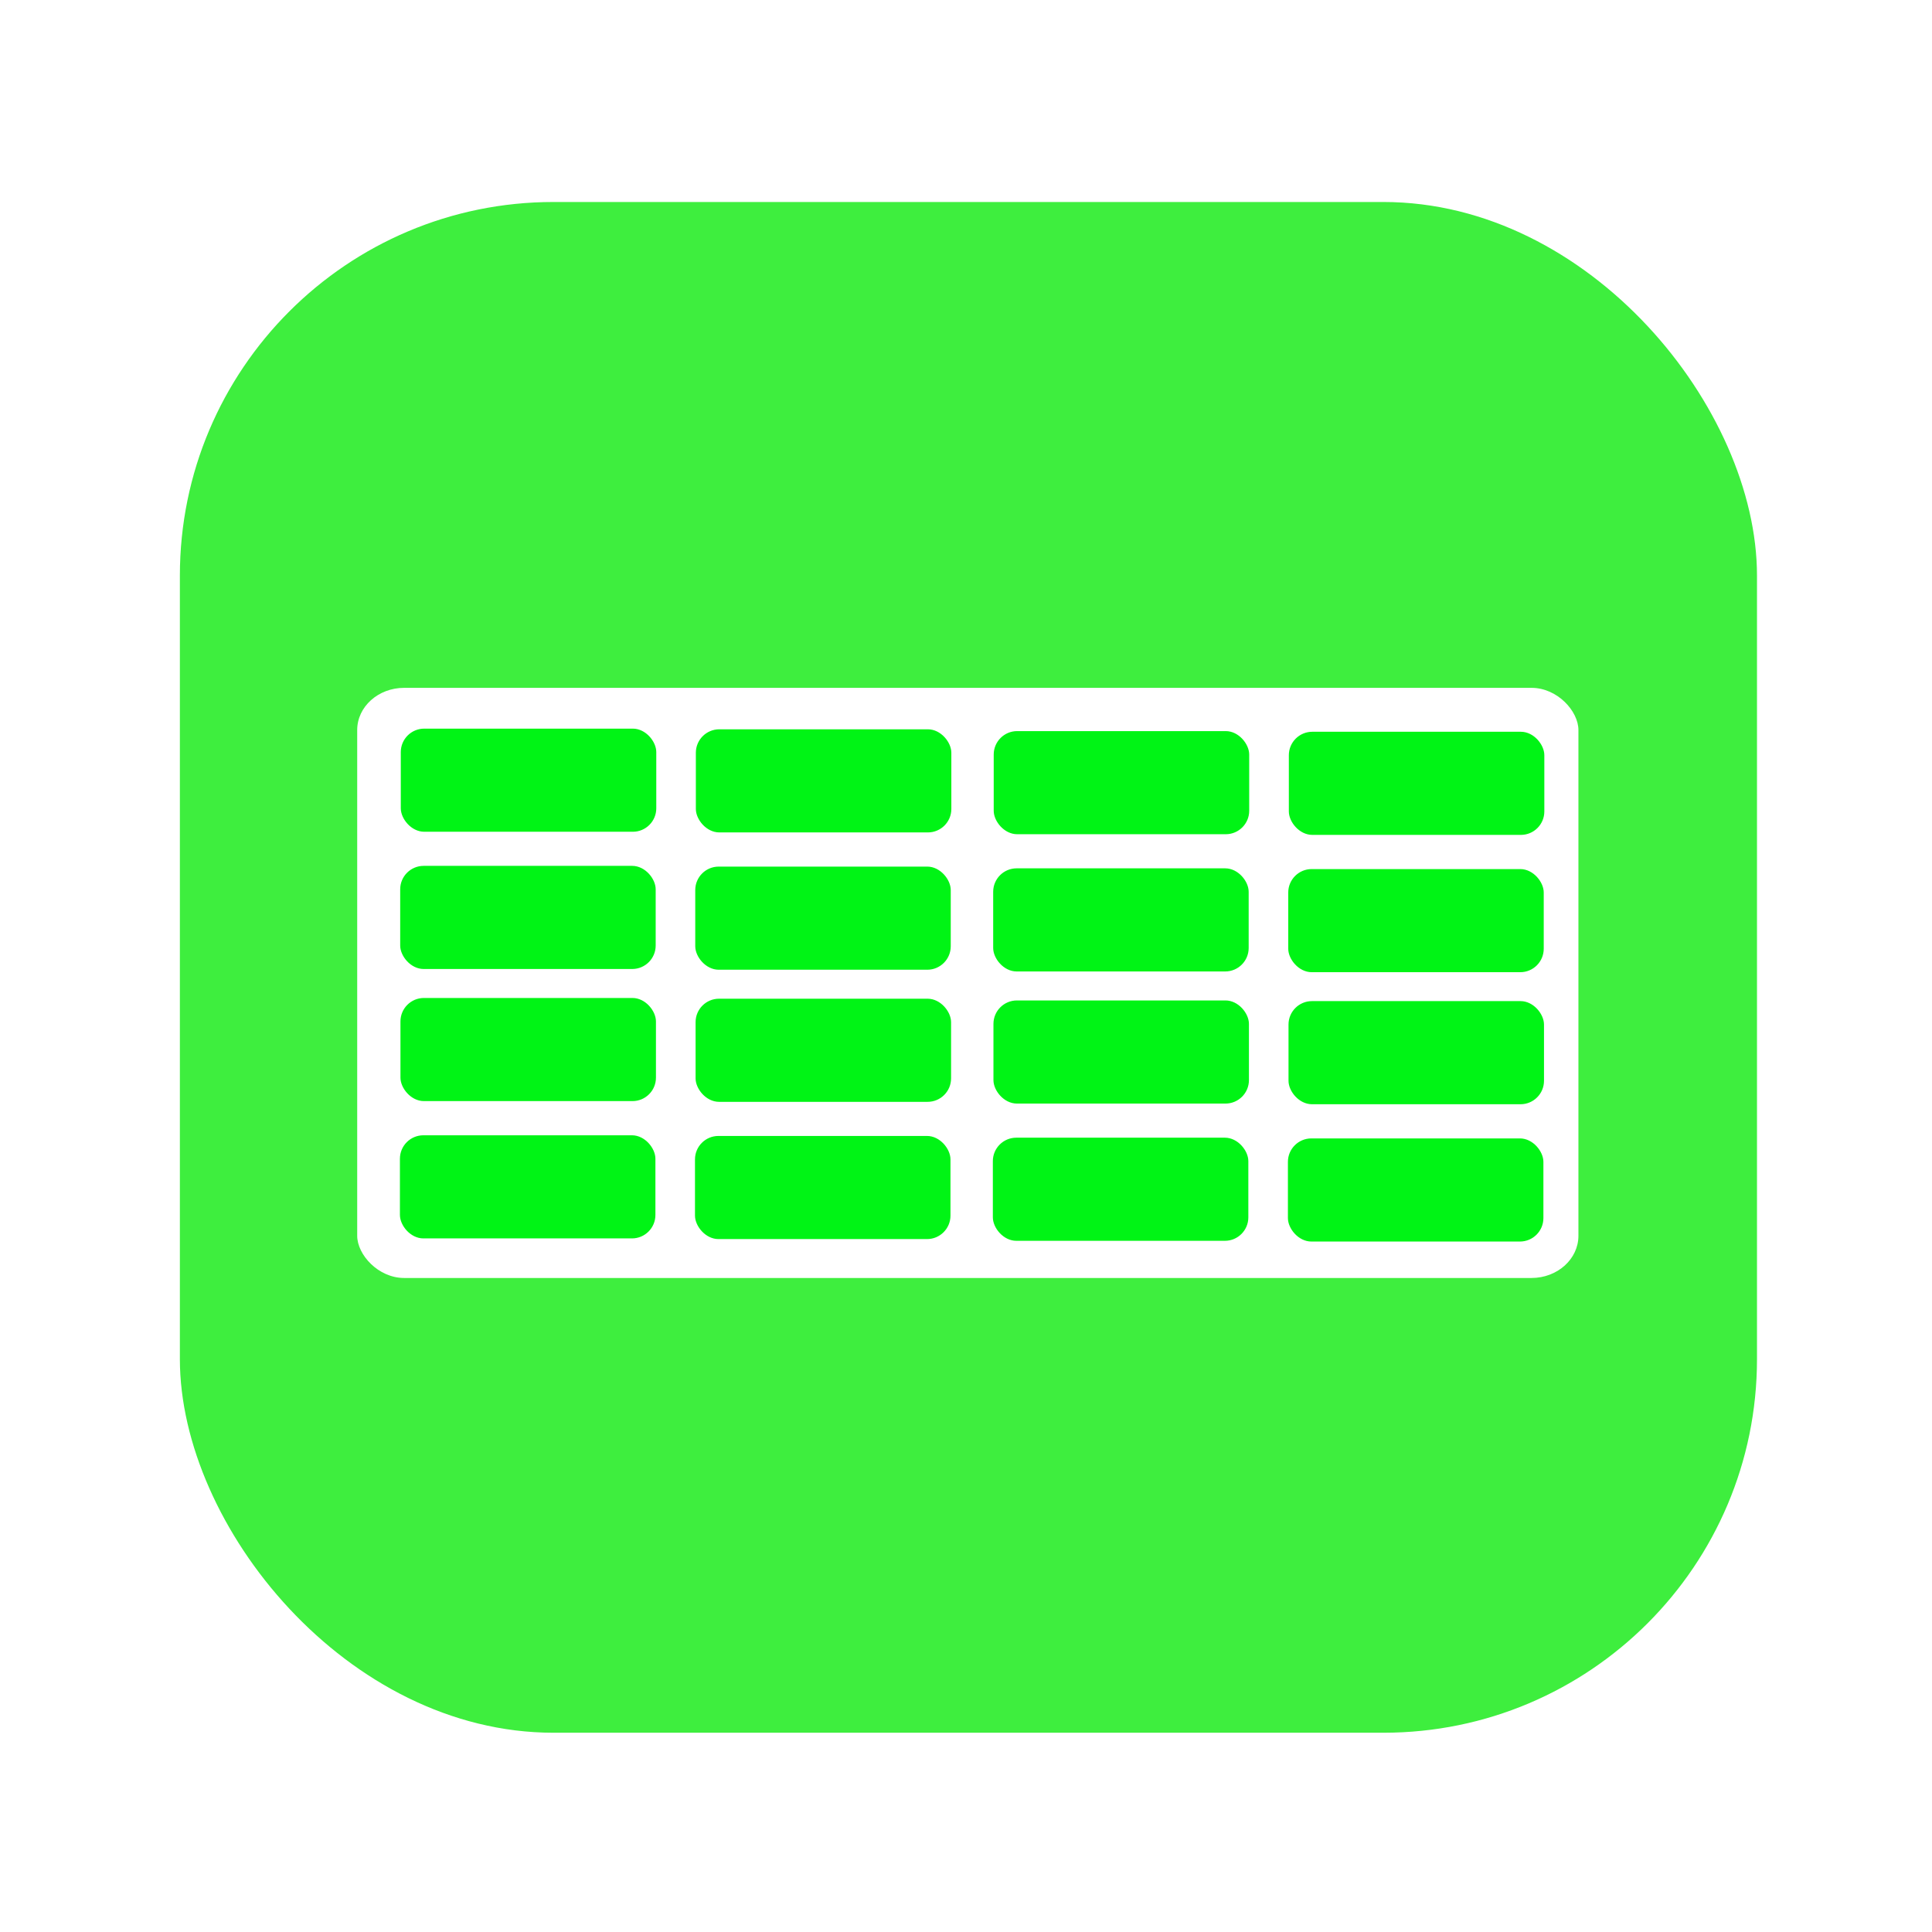 <?xml version="1.0" encoding="UTF-8" standalone="no"?>
<!-- Created with Inkscape (http://www.inkscape.org/) -->

<svg
   width="29mm"
   height="29mm"
   viewBox="0 0 29 29"
   version="1.1"
   id="svg32287"
   inkscape:export-filename="spreadsheets.png"
   inkscape:export-xdpi="96"
   inkscape:export-ydpi="96"
   inkscape:version="1.2 (dc2aedaf03, 2022-05-15)"
   sodipodi:docname="Spreadsheets.svg"
   xmlns:inkscape="http://www.inkscape.org/namespaces/inkscape"
   xmlns:sodipodi="http://sodipodi.sourceforge.net/DTD/sodipodi-0.dtd"
   xmlns="http://www.w3.org/2000/svg"
   xmlns:svg="http://www.w3.org/2000/svg">
  <sodipodi:namedview
     id="namedview32289"
     pagecolor="#505050"
     bordercolor="#eeeeee"
     borderopacity="1"
     inkscape:showpageshadow="0"
     inkscape:pageopacity="0"
     inkscape:pagecheckerboard="0"
     inkscape:deskcolor="#505050"
     inkscape:document-units="mm"
     showgrid="false"
     inkscape:zoom="6.1300268"
     inkscape:cx="44.616444"
     inkscape:cy="58.808878"
     inkscape:window-width="2400"
     inkscape:window-height="1261"
     inkscape:window-x="2391"
     inkscape:window-y="-9"
     inkscape:window-maximized="1"
     inkscape:current-layer="layer1" />
  <defs
     id="defs32284">
    <filter
       style="color-interpolation-filters:sRGB"
       inkscape:label="Drop Shadow"
       id="filter5308"
       x="-0.231"
       y="-0.238"
       width="1.462"
       height="1.476">
      <feFlood
         flood-opacity="0.498"
         flood-color="rgb(0,0,0)"
         result="flood"
         id="feFlood5298" />
      <feComposite
         in="flood"
         in2="SourceGraphic"
         operator="in"
         result="composite1"
         id="feComposite5300" />
      <feGaussianBlur
         in="composite1"
         stdDeviation="1.3"
         result="blur"
         id="feGaussianBlur5302" />
      <feOffset
         dx="0"
         dy="0"
         result="offset"
         id="feOffset5304" />
      <feComposite
         in="SourceGraphic"
         in2="offset"
         operator="over"
         result="composite2"
         id="feComposite5306" />
    </filter>
    <filter
       style="color-interpolation-filters:sRGB;"
       inkscape:label="Drop Shadow"
       id="filter38128"
       x="-0.268"
       y="-0.499"
       width="1.537"
       height="1.999">
      <feFlood
         flood-opacity="0.498"
         flood-color="rgb(0,0,0)"
         result="flood"
         id="feFlood38118" />
      <feComposite
         in="flood"
         in2="SourceGraphic"
         operator="in"
         result="composite1"
         id="feComposite38120" />
      <feGaussianBlur
         in="composite1"
         stdDeviation="1.3"
         result="blur"
         id="feGaussianBlur38122" />
      <feOffset
         dx="0"
         dy="0"
         result="offset"
         id="feOffset38124" />
      <feComposite
         in="SourceGraphic"
         in2="offset"
         operator="over"
         result="composite2"
         id="feComposite38126" />
    </filter>
    <filter
       style="color-interpolation-filters:sRGB;"
       inkscape:label="Drop Shadow"
       id="filter38140"
       x="-0.334"
       y="-0.359"
       width="1.668"
       height="1.718">
      <feFlood
         flood-opacity="0.498"
         flood-color="rgb(0,0,0)"
         result="flood"
         id="feFlood38130" />
      <feComposite
         in="flood"
         in2="SourceGraphic"
         operator="in"
         result="composite1"
         id="feComposite38132" />
      <feGaussianBlur
         in="composite1"
         stdDeviation="1.3"
         result="blur"
         id="feGaussianBlur38134" />
      <feOffset
         dx="0"
         dy="0"
         result="offset"
         id="feOffset38136" />
      <feComposite
         in="SourceGraphic"
         in2="offset"
         operator="over"
         result="composite2"
         id="feComposite38138" />
    </filter>
  </defs>
  <g
     inkscape:label="Layer 1"
     inkscape:groupmode="layer"
     id="layer1">
    <rect
       style="fill:#3eee3e;fill-opacity:1;stroke:#000000;stroke-width:4.7;stroke-opacity:0;filter:url(#filter5308)"
       id="rect3902"
       width="23.673"
       height="22.977"
       x="2.7"
       y="3.032"
       ry="5.608" />
    <rect
       style="fill:#ffffff;fill-opacity:1;stroke-width:0.245;stroke-linecap:round;filter:url(#filter38128)"
       id="rect35738"
       width="11.624"
       height="6.247"
       x="13.45"
       y="10.619"
       ry="0.447"
       transform="matrix(1.577,0,0,1.418,-15.849,-4.733)" />
    <rect
       style="fill:#00f415;fill-opacity:1;stroke-width:0.366;stroke-linecap:round"
       id="rect35740"
       width="3.835"
       height="1.548"
       x="6.016"
       y="10.937"
       ry="0.352" />
    <rect
       style="fill:#00f415;fill-opacity:1;stroke-width:0.366;stroke-linecap:round"
       id="rect35740-1"
       width="3.835"
       height="1.548"
       x="10.445"
       y="10.947"
       ry="0.352" />
    <rect
       style="fill:#00f415;fill-opacity:1;stroke-width:0.366;stroke-linecap:round"
       id="rect35740-3"
       width="3.835"
       height="1.548"
       x="14.916"
       y="10.974"
       ry="0.352" />
    <rect
       style="fill:#00f415;fill-opacity:1;stroke-width:0.366;stroke-linecap:round"
       id="rect35740-1-2"
       width="3.835"
       height="1.548"
       x="19.346"
       y="10.984"
       ry="0.352" />
    <rect
       style="fill:#00f415;fill-opacity:1;stroke-width:0.366;stroke-linecap:round"
       id="rect35740-2"
       width="3.835"
       height="1.548"
       x="6.007"
       y="12.997"
       ry="0.352" />
    <rect
       style="fill:#00f415;fill-opacity:1;stroke-width:0.366;stroke-linecap:round"
       id="rect35740-1-3"
       width="3.835"
       height="1.548"
       x="10.436"
       y="13.008"
       ry="0.352" />
    <rect
       style="fill:#00f415;fill-opacity:1;stroke-width:0.366;stroke-linecap:round"
       id="rect35740-3-7"
       width="3.835"
       height="1.548"
       x="14.908"
       y="13.034"
       ry="0.352" />
    <rect
       style="fill:#00f415;fill-opacity:1;stroke-width:0.366;stroke-linecap:round"
       id="rect35740-1-2-3"
       width="3.835"
       height="1.548"
       x="19.337"
       y="13.045"
       ry="0.352" />
    <rect
       style="fill:#00f415;fill-opacity:1;stroke-width:0.366;stroke-linecap:round"
       id="rect35740-5"
       width="3.835"
       height="1.548"
       x="6.011"
       y="14.98"
       ry="0.352" />
    <rect
       style="fill:#00f415;fill-opacity:1;stroke-width:0.366;stroke-linecap:round"
       id="rect35740-1-0"
       width="3.835"
       height="1.548"
       x="10.441"
       y="14.991"
       ry="0.352" />
    <rect
       style="fill:#00f415;fill-opacity:1;stroke-width:0.366;stroke-linecap:round"
       id="rect35740-3-8"
       width="3.835"
       height="1.548"
       x="14.912"
       y="15.017"
       ry="0.352" />
    <rect
       style="fill:#00f415;fill-opacity:1;stroke-width:0.366;stroke-linecap:round"
       id="rect35740-1-2-6"
       width="3.835"
       height="1.548"
       x="19.341"
       y="15.027"
       ry="0.352" />
    <rect
       style="fill:#00f415;fill-opacity:1;stroke-width:0.366;stroke-linecap:round"
       id="rect35740-2-4"
       width="3.835"
       height="1.548"
       x="6.003"
       y="17.041"
       ry="0.352" />
    <rect
       style="fill:#00f415;fill-opacity:1;stroke-width:0.366;stroke-linecap:round"
       id="rect35740-1-3-4"
       width="3.835"
       height="1.548"
       x="10.432"
       y="17.051"
       ry="0.352" />
    <rect
       style="fill:#00f415;fill-opacity:1;stroke-width:0.366;stroke-linecap:round"
       id="rect35740-3-7-6"
       width="3.835"
       height="1.548"
       x="14.903"
       y="17.077"
       ry="0.352" />
    <rect
       style="fill:#00f415;fill-opacity:1;stroke-width:0.366;stroke-linecap:round"
       id="rect35740-1-2-3-7"
       width="3.835"
       height="1.548"
       x="19.332"
       y="17.088"
       ry="0.352" />
  </g>
</svg>
